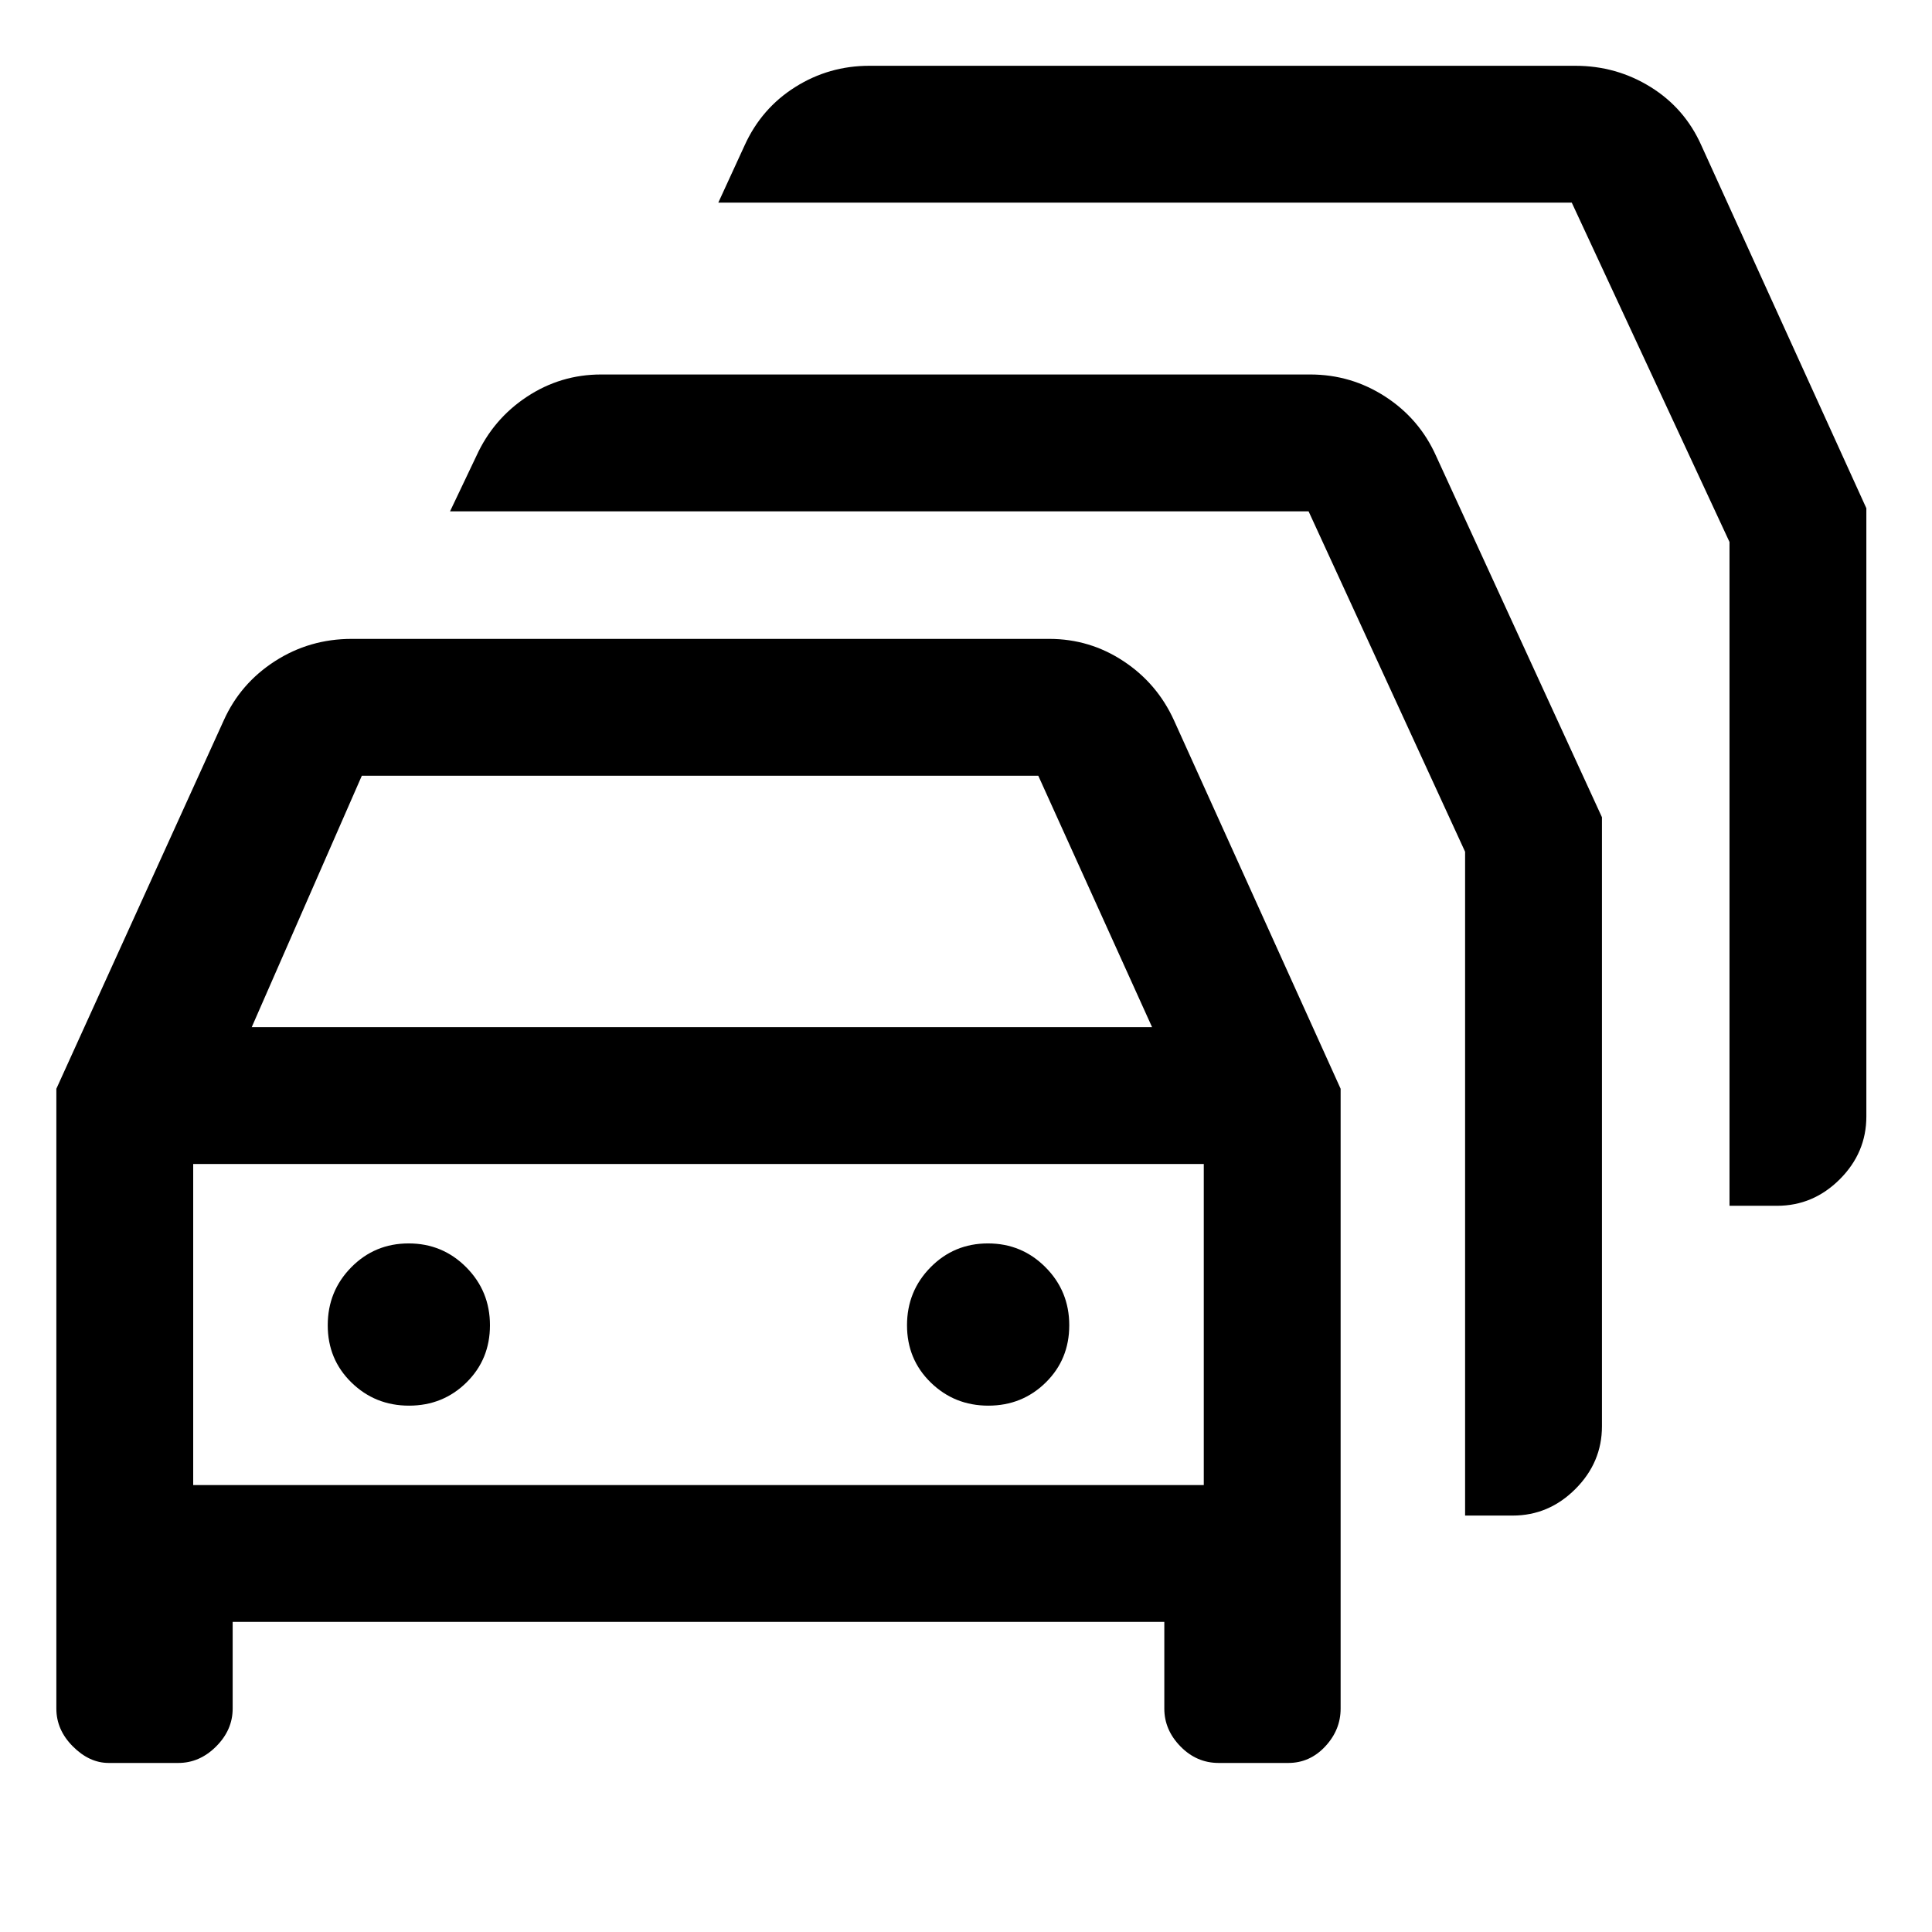 <svg xmlns="http://www.w3.org/2000/svg" height="20" viewBox="0 -960 960 960" width="20"><path d="M54-84q-9.58 0-17.79-8.21Q28-100.42 28-111v-308l83.16-183q8.27-18.41 25.46-29.47 17.19-11.07 38.15-11.07h346.61q20.12 0 36.88 11.07 16.76 11.06 25.12 29.47l82.77 183v308q0 10.58-7.65 18.79Q650.84-84 640.15-84h-34.61q-10.95 0-18.98-8.21-8.02-8.21-8.02-18.79v-43.08H115.61V-111q0 10.58-8.2 18.79Q99.2-84 88.61-84H54Zm71.08-365.61h447.38l-56.54-124.93H179.79l-54.71 124.93ZM96-222.08h502.15v-159.54H96v159.54Zm107.24-39.46q16.84 0 28.53-11.5 11.69-11.5 11.69-28.44 0-16.95-11.78-28.81t-28.62-11.86q-16.83 0-28.52 11.86-11.69 11.86-11.69 28.81 0 16.94 11.78 28.44t28.61 11.5Zm287.85 0q16.83 0 28.53-11.5 11.69-11.5 11.69-28.44 0-16.95-11.79-28.81-11.78-11.86-28.61-11.86t-28.52 11.86q-11.7 11.86-11.7 28.81 0 16.94 11.79 28.44 11.78 11.5 28.61 11.5ZM728-206.92v-329.85l-77.77-169.15H223.62l13.07-27.46q8.37-18.41 25.13-29.48 16.76-11.06 36.87-11.06H651q20.39 0 37.39 11.04 16.99 11.04 25.22 29.5L796-553.92v302.61q0 17.99-13.2 31.19-13.19 13.2-31.19 13.2H728Zm131.38-153.93v-329.84L781-859.31H356.92L370-887.77q8.36-18.41 25.13-28.97 16.76-10.57 36.87-10.57h350.77q20.39 0 37.39 10.54 16.99 10.54 25.22 29l82 180.31v302.23q0 17.99-13.19 31.19-13.2 13.19-31.19 13.19h-23.62Zm-512.3 59Z"/></svg>
